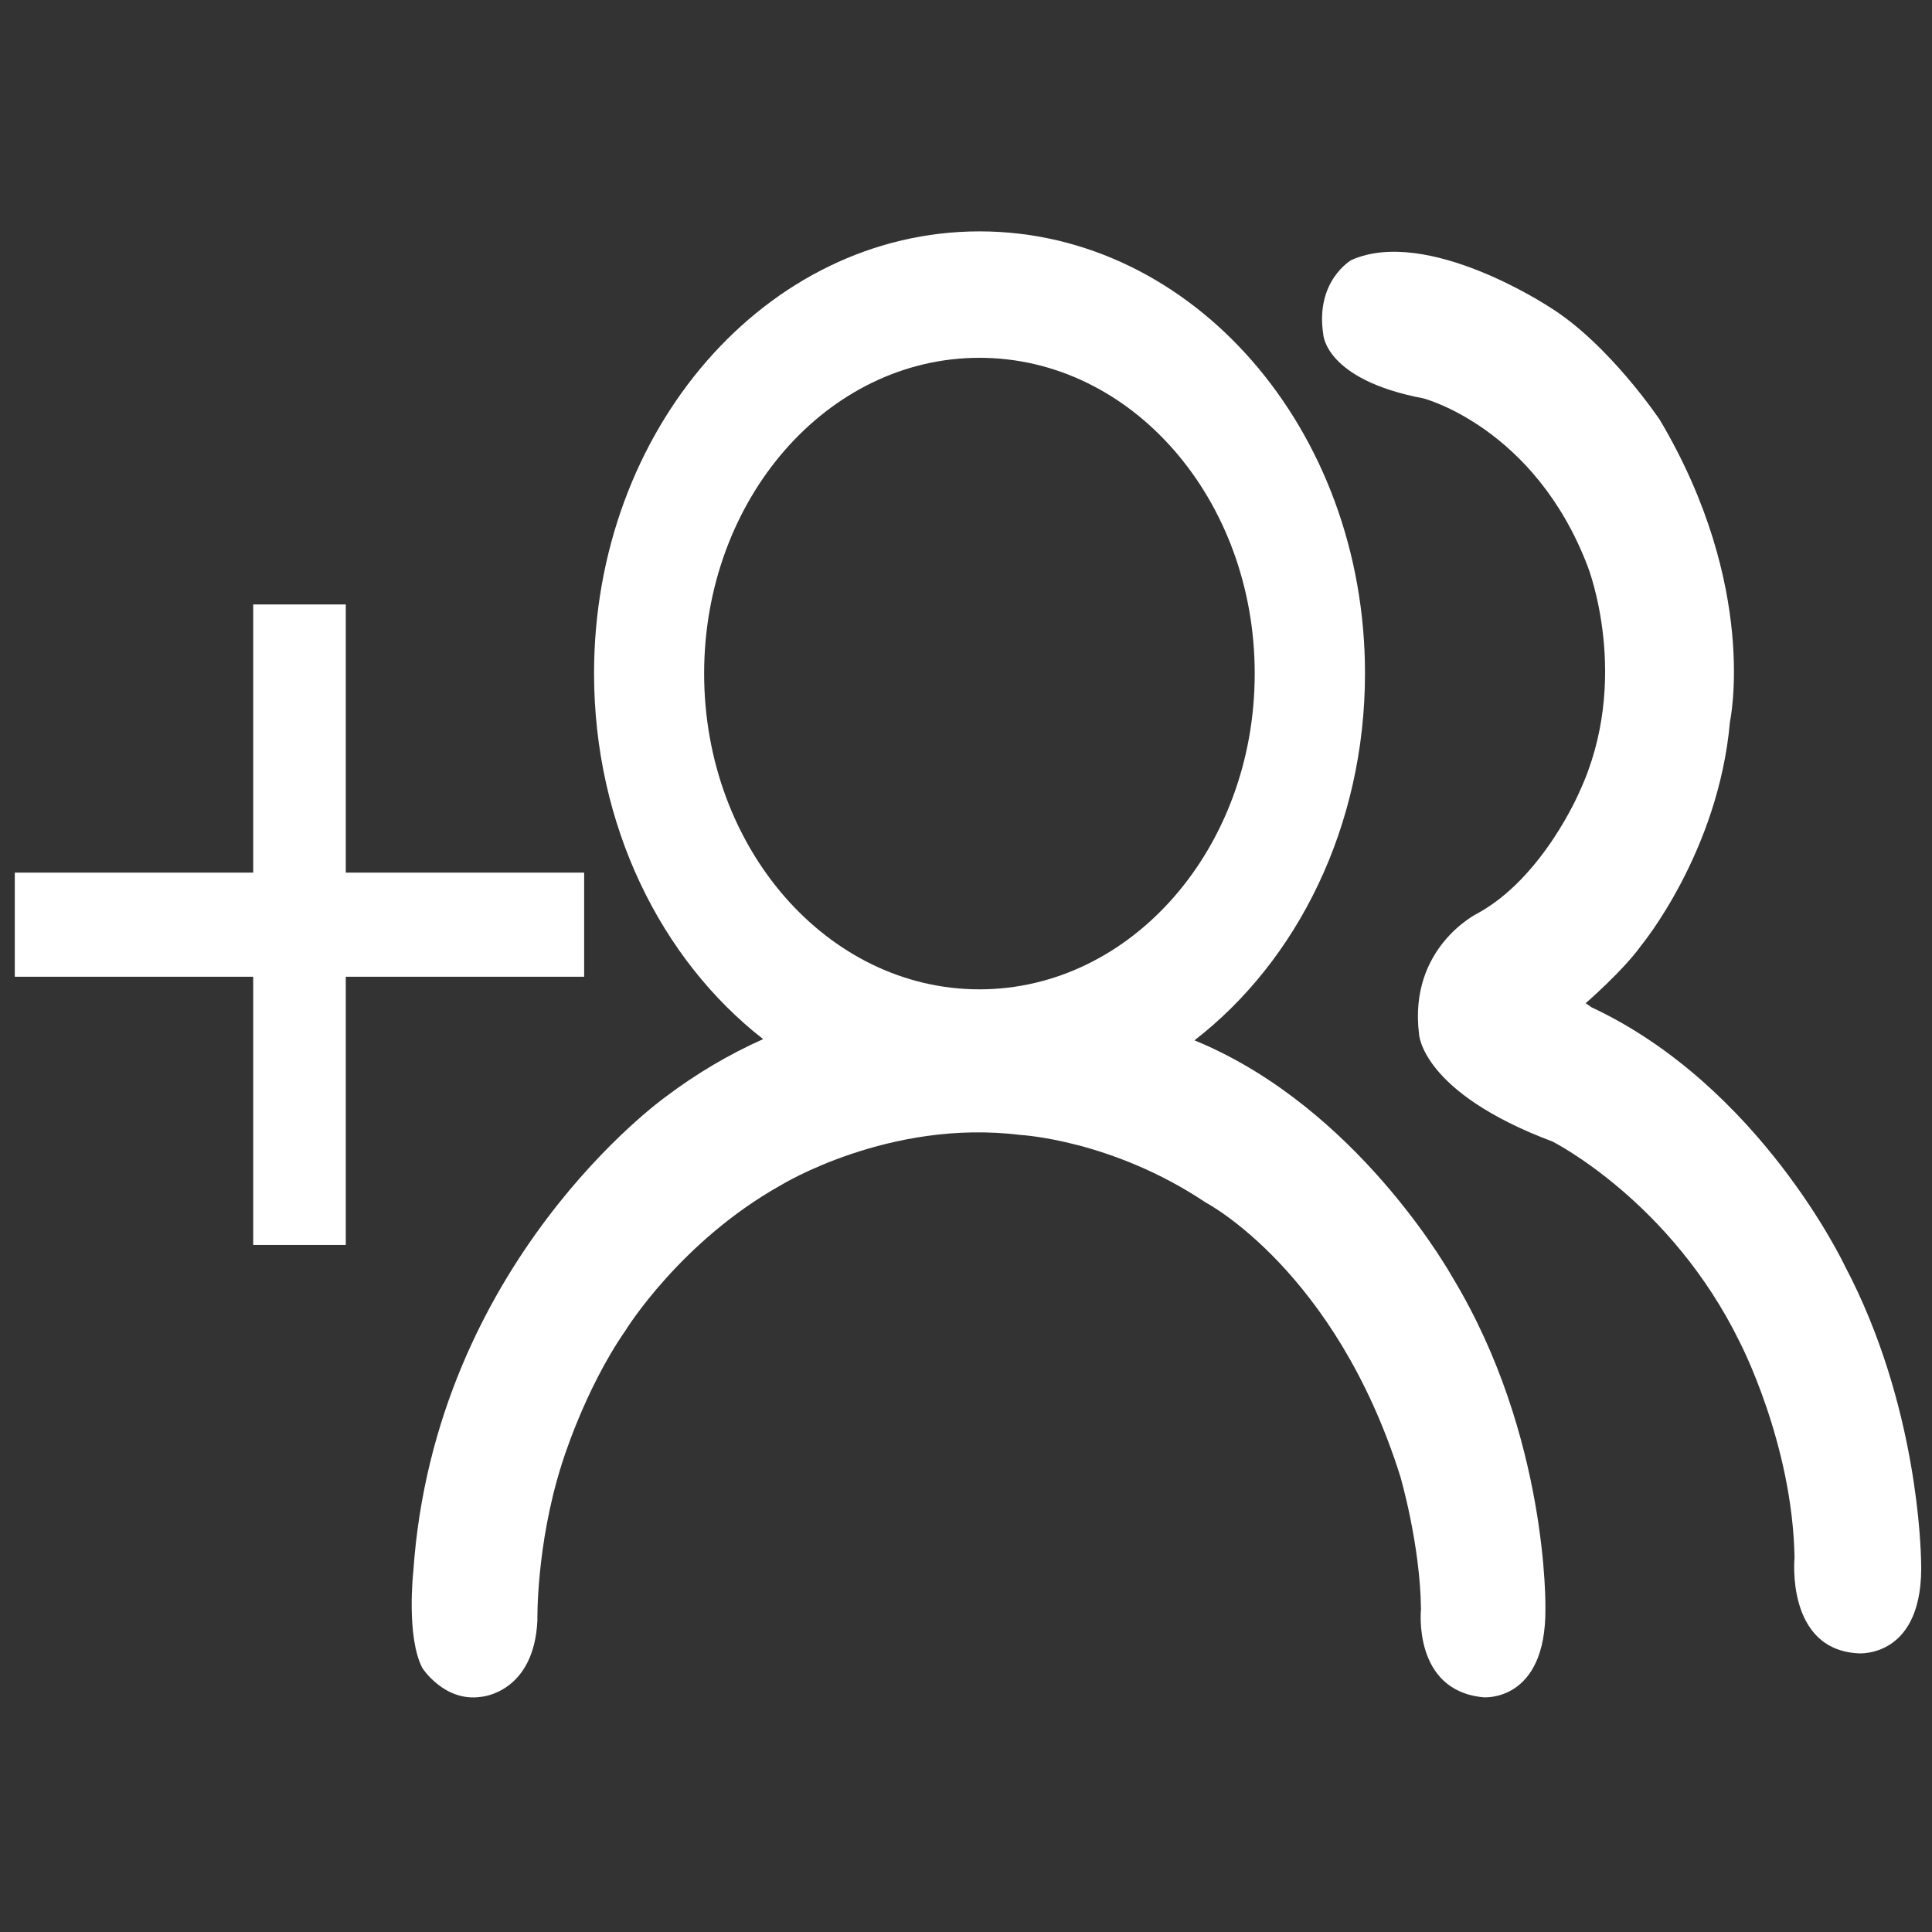 <?xml version="1.0" encoding="utf-8"?>
<!-- Generator: Adobe Illustrator 16.0.0, SVG Export Plug-In . SVG Version: 6.00 Build 0)  -->
<!DOCTYPE svg PUBLIC "-//W3C//DTD SVG 1.1//EN" "http://www.w3.org/Graphics/SVG/1.1/DTD/svg11.dtd">
<svg version="1.1" id="图层_1" xmlns="http://www.w3.org/2000/svg" xmlns:xlink="http://www.w3.org/1999/xlink" x="0px" y="0px"
	 width="50px" height="50px" viewBox="0 0 50 50" enable-background="new 0 0 50 50" xml:space="preserve">
<rect x="0" y="0" width="50" height="50" fill="#333333" stroke="none"/>
<path fill="#FFFFFF" d="M15.118,22.583H8.949v-6.94H6.553v6.94h-6.17v2.695h6.17v6.941h2.396v-6.941h6.169V22.583z"/>
<path fill="#FFFFFF" d="M31.422,27.149c0,0-0.182-0.09-0.51-0.225c2.661-2.055,4.414-5.54,4.414-9.499
	c0-6.316-4.466-11.437-9.976-11.437c-5.51,0-9.976,5.12-9.976,11.437c0,3.938,1.735,7.41,4.376,9.467
	c-0.886,0.396-1.734,0.896-2.525,1.495c0,0-5.978,4.255-6.529,12.285c0,0-0.188,1.688,0.236,2.499c0,0,0.574,0.889,1.523,0.742
	c0,0,1.365-0.098,1.453-1.977c0,0-0.037-1.92,0.617-4.003c0,0,0.577-1.936,1.666-3.505c0,0,1.41-2.296,4.017-3.755
	c0,0,2.804-1.724,6.197-1.301c0,0,2.368,0.121,4.805,1.753c0,0,3.35,1.748,5.03,7.086c0,0,0.515,1.755,0.535,3.433
	c0,0-0.224,2.114,1.619,2.282c0,0,1.62,0.135,1.601-2.294c0,0,0.085-4.449-2.398-8.564C37.596,33.07,35.37,29.021,31.422,27.149z
	 M25.348,25.604c-3.935,0-7.125-3.659-7.125-8.174c0-4.512,3.189-8.17,7.125-8.17s7.124,3.658,7.124,8.17
	C32.473,21.944,29.282,25.604,25.348,25.604z"/>
<path fill="#FFFFFF" d="M47.74,32.753c0,0-2.188-4.643-6.553-6.685l-0.149-0.106c0,0,0.974-0.845,1.432-1.488
	c0,0,2.004-2.416,2.301-5.796c0,0,0.755-3.478-1.814-7.81c0-0.001-1.325-1.98-2.867-2.928c0,0-3.15-2.083-5.116-1.211
	c0,0-0.942,0.536-0.728,1.925c0,0,0.044,1.173,2.591,1.656c0,0,2.882,0.744,4.256,4.358c0,0,1.139,2.908-0.218,5.826
	c0,0-0.943,2.223-2.642,3.147c0,0-1.783,0.877-1.509,3.118c0,0,0.052,1.506,3.454,2.784c0,0,3.066,1.54,4.852,5.202
	c0,0,1.361,2.619,1.412,5.563c0,0-0.235,2.376,1.644,2.48c0,0,1.729,0.152,1.631-2.418C49.707,40.136,49.647,36.36,47.74,32.753z"/>
</svg>
